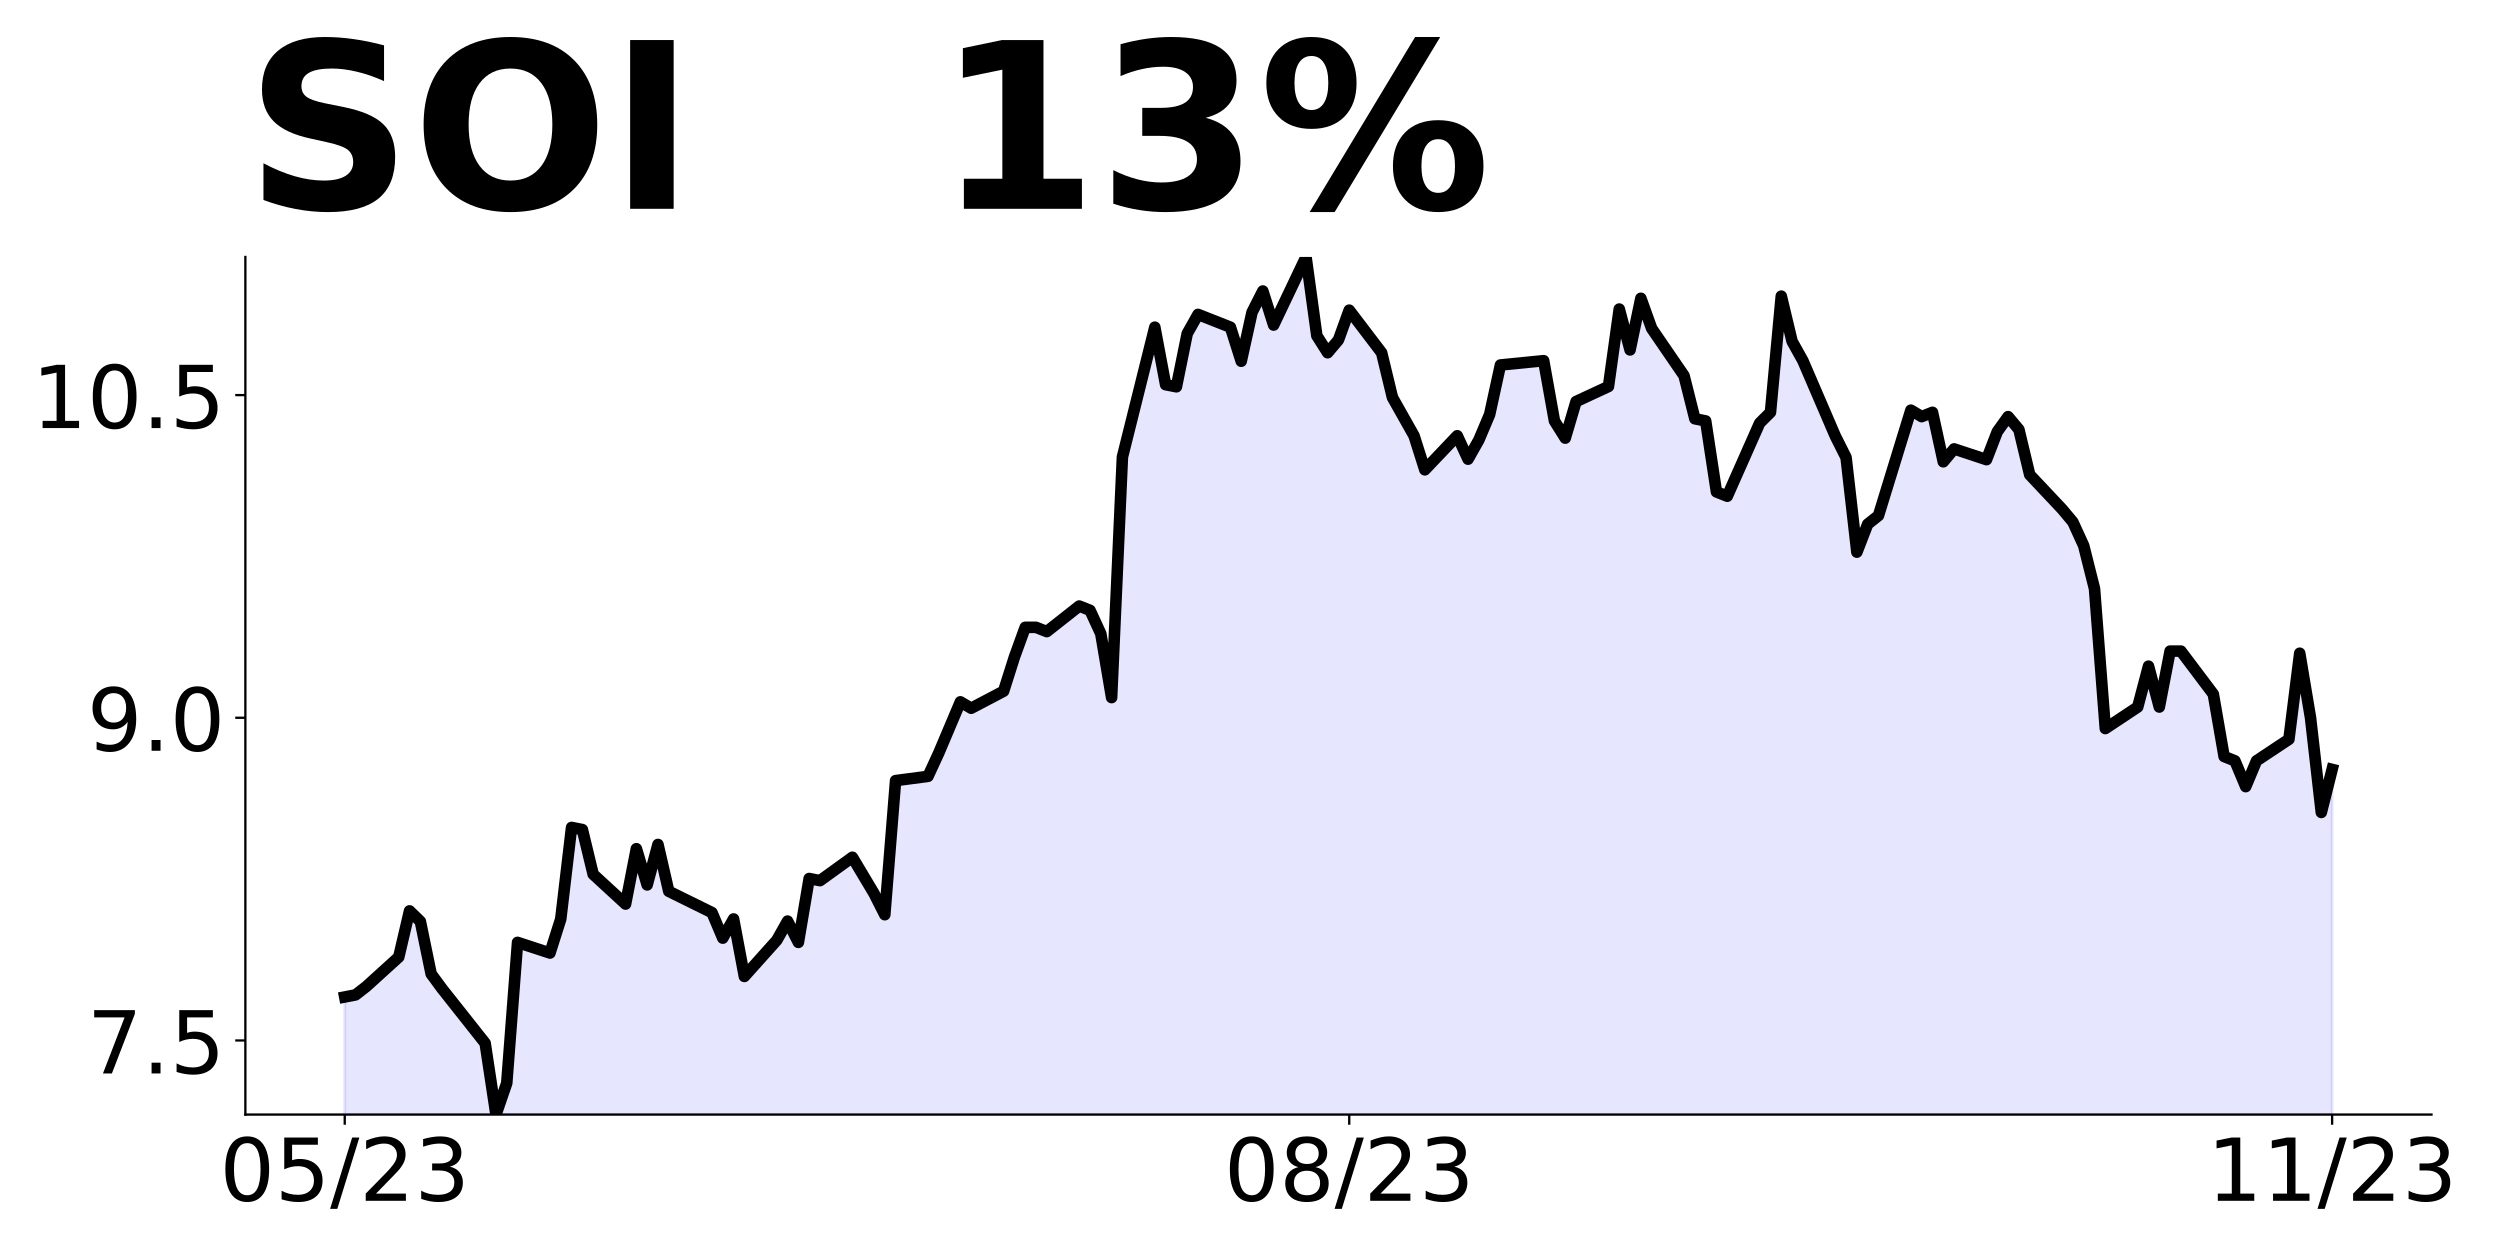 <?xml version="1.0" encoding="utf-8" standalone="no"?>
<!DOCTYPE svg PUBLIC "-//W3C//DTD SVG 1.1//EN"
  "http://www.w3.org/Graphics/SVG/1.1/DTD/svg11.dtd">
<!-- Created with matplotlib (https://matplotlib.org/) -->
<svg height="432pt" version="1.1" viewBox="0 0 864 432" width="864pt" xmlns="http://www.w3.org/2000/svg" xmlns:xlink="http://www.w3.org/1999/xlink">
 <defs>
  <style type="text/css">
*{stroke-linecap:butt;stroke-linejoin:round;}
  </style>
 </defs>
 <g id="figure_1">
  <g id="patch_1">
   <path d="M 0 432 
L 864 432 
L 864 0 
L 0 0 
z
" style="fill:none;"/>
  </g>
  <g id="axes_1">
   <g id="patch_2">
    <path d="M 84.8 385.2 
L 840.324 385.2 
L 840.324 88.8 
L 84.8 88.8 
z
" style="fill:none;"/>
   </g>
   <g id="PolyCollection_1">
    <path clip-path="url(#pa2ed682e46)" d="M 119.142 917.174 
L 119.142 344.558 
L 122.875 343.832 
L 126.608 340.929 
L 137.806 330.769 
L 141.539 314.802 
L 145.272 318.431 
L 149.005 336.575 
L 152.737 341.655 
L 167.669 360.525 
L 171.402 385.2 
L 175.134 374.314 
L 178.867 325.689 
L 190.066 329.367 
L 193.799 317.596 
L 197.531 285.962 
L 201.264 286.698 
L 204.997 302.147 
L 216.195 312.446 
L 219.928 293.319 
L 223.661 305.825 
L 227.394 291.847 
L 231.127 308.032 
L 246.058 315.389 
L 249.791 324.217 
L 253.524 317.596 
L 257.257 337.459 
L 268.455 324.953 
L 272.188 318.332 
L 275.921 325.689 
L 279.653 303.618 
L 283.386 304.354 
L 294.585 296.261 
L 302.05 308.768 
L 305.783 316.125 
L 309.516 269.777 
L 320.715 268.306 
L 324.447 260.213 
L 328.18 251.385 
L 331.913 242.557 
L 335.646 244.764 
L 346.844 238.878 
L 350.577 227.108 
L 354.31 216.808 
L 358.043 216.808 
L 361.776 218.279 
L 372.974 209.451 
L 376.707 210.923 
L 380.44 219.015 
L 384.173 241.086 
L 387.905 157.954 
L 399.104 113.077 
L 402.837 132.941 
L 406.57 133.676 
L 410.302 115.284 
L 414.035 108.663 
L 425.234 113.077 
L 428.967 124.848 
L 432.699 107.928 
L 436.432 100.571 
L 440.165 112.342 
L 451.363 88.8 
L 455.096 116.02 
L 458.829 121.906 
L 462.562 117.491 
L 466.295 107.192 
L 477.493 121.906 
L 481.226 137.355 
L 484.959 143.976 
L 488.692 150.597 
L 492.425 162.368 
L 503.623 150.597 
L 507.356 158.689 
L 511.089 152.068 
L 514.821 143.24 
L 518.554 126.141 
L 533.486 124.654 
L 537.218 145.471 
L 540.951 151.418 
L 544.684 138.779 
L 555.883 133.575 
L 559.615 106.811 
L 563.348 120.937 
L 567.081 103.094 
L 570.814 113.502 
L 582.012 129.858 
L 585.745 144.727 
L 589.478 145.471 
L 593.211 170.005 
L 596.944 171.491 
L 608.142 146.214 
L 611.875 142.497 
L 615.608 102.35 
L 619.341 117.963 
L 623.073 124.654 
L 634.272 150.675 
L 638.005 158.109 
L 641.738 190.821 
L 645.47 181.156 
L 649.203 178.183 
L 660.402 141.753 
L 664.135 143.984 
L 667.867 142.497 
L 671.6 159.596 
L 675.333 155.135 
L 686.531 158.853 
L 690.264 149.188 
L 693.997 143.984 
L 697.73 148.444 
L 701.463 164.057 
L 712.661 175.952 
L 716.394 180.413 
L 720.127 188.591 
L 723.86 203.46 
L 727.593 251.784 
L 738.791 244.35 
L 742.524 230.224 
L 746.257 244.35 
L 749.989 225.02 
L 753.722 225.02 
L 764.921 239.889 
L 768.654 261.449 
L 772.386 262.936 
L 776.119 271.857 
L 779.852 262.936 
L 791.051 255.502 
L 794.783 225.763 
L 798.516 248.067 
L 802.249 280.779 
L 805.982 265.91 
L 805.982 917.174 
L 805.982 917.174 
L 802.249 917.174 
L 798.516 917.174 
L 794.783 917.174 
L 791.051 917.174 
L 779.852 917.174 
L 776.119 917.174 
L 772.386 917.174 
L 768.654 917.174 
L 764.921 917.174 
L 753.722 917.174 
L 749.989 917.174 
L 746.257 917.174 
L 742.524 917.174 
L 738.791 917.174 
L 727.593 917.174 
L 723.86 917.174 
L 720.127 917.174 
L 716.394 917.174 
L 712.661 917.174 
L 701.463 917.174 
L 697.73 917.174 
L 693.997 917.174 
L 690.264 917.174 
L 686.531 917.174 
L 675.333 917.174 
L 671.6 917.174 
L 667.867 917.174 
L 664.135 917.174 
L 660.402 917.174 
L 649.203 917.174 
L 645.47 917.174 
L 641.738 917.174 
L 638.005 917.174 
L 634.272 917.174 
L 623.073 917.174 
L 619.341 917.174 
L 615.608 917.174 
L 611.875 917.174 
L 608.142 917.174 
L 596.944 917.174 
L 593.211 917.174 
L 589.478 917.174 
L 585.745 917.174 
L 582.012 917.174 
L 570.814 917.174 
L 567.081 917.174 
L 563.348 917.174 
L 559.615 917.174 
L 555.883 917.174 
L 544.684 917.174 
L 540.951 917.174 
L 537.218 917.174 
L 533.486 917.174 
L 518.554 917.174 
L 514.821 917.174 
L 511.089 917.174 
L 507.356 917.174 
L 503.623 917.174 
L 492.425 917.174 
L 488.692 917.174 
L 484.959 917.174 
L 481.226 917.174 
L 477.493 917.174 
L 466.295 917.174 
L 462.562 917.174 
L 458.829 917.174 
L 455.096 917.174 
L 451.363 917.174 
L 440.165 917.174 
L 436.432 917.174 
L 432.699 917.174 
L 428.967 917.174 
L 425.234 917.174 
L 414.035 917.174 
L 410.302 917.174 
L 406.57 917.174 
L 402.837 917.174 
L 399.104 917.174 
L 387.905 917.174 
L 384.173 917.174 
L 380.44 917.174 
L 376.707 917.174 
L 372.974 917.174 
L 361.776 917.174 
L 358.043 917.174 
L 354.31 917.174 
L 350.577 917.174 
L 346.844 917.174 
L 335.646 917.174 
L 331.913 917.174 
L 328.18 917.174 
L 324.447 917.174 
L 320.715 917.174 
L 309.516 917.174 
L 305.783 917.174 
L 302.05 917.174 
L 294.585 917.174 
L 283.386 917.174 
L 279.653 917.174 
L 275.921 917.174 
L 272.188 917.174 
L 268.455 917.174 
L 257.257 917.174 
L 253.524 917.174 
L 249.791 917.174 
L 246.058 917.174 
L 231.127 917.174 
L 227.394 917.174 
L 223.661 917.174 
L 219.928 917.174 
L 216.195 917.174 
L 204.997 917.174 
L 201.264 917.174 
L 197.531 917.174 
L 193.799 917.174 
L 190.066 917.174 
L 178.867 917.174 
L 175.134 917.174 
L 171.402 917.174 
L 167.669 917.174 
L 152.737 917.174 
L 149.005 917.174 
L 145.272 917.174 
L 141.539 917.174 
L 137.806 917.174 
L 126.608 917.174 
L 122.875 917.174 
L 119.142 917.174 
z
" style="fill:#0000ff;fill-opacity:0.1;stroke:#0000ff;stroke-opacity:0.1;"/>
   </g>
   <g id="matplotlib.axis_1">
    <g id="xtick_1">
     <g id="line2d_1">
      <defs>
       <path d="M 0 0 
L 0 3.5 
" id="me6ec6973db" style="stroke:#000000;stroke-width:0.8;"/>
      </defs>
      <g>
       <use style="stroke:#000000;stroke-width:0.8;" x="119.142" xlink:href="#me6ec6973db" y="385.2"/>
      </g>
     </g>
     <g id="text_1">
      <!-- 05/23 -->
      <defs>
       <path d="M 31.781 66.406 
Q 24.172 66.406 20.328 58.906 
Q 16.5 51.422 16.5 36.375 
Q 16.5 21.391 20.328 13.891 
Q 24.172 6.391 31.781 6.391 
Q 39.453 6.391 43.281 13.891 
Q 47.125 21.391 47.125 36.375 
Q 47.125 51.422 43.281 58.906 
Q 39.453 66.406 31.781 66.406 
z
M 31.781 74.219 
Q 44.047 74.219 50.516 64.516 
Q 56.984 54.828 56.984 36.375 
Q 56.984 17.969 50.516 8.266 
Q 44.047 -1.422 31.781 -1.422 
Q 19.531 -1.422 13.062 8.266 
Q 6.594 17.969 6.594 36.375 
Q 6.594 54.828 13.062 64.516 
Q 19.531 74.219 31.781 74.219 
z
" id="DejaVuSans-48"/>
       <path d="M 10.797 72.906 
L 49.516 72.906 
L 49.516 64.594 
L 19.828 64.594 
L 19.828 46.734 
Q 21.969 47.469 24.109 47.828 
Q 26.266 48.188 28.422 48.188 
Q 40.625 48.188 47.75 41.5 
Q 54.891 34.812 54.891 23.391 
Q 54.891 11.625 47.562 5.094 
Q 40.234 -1.422 26.906 -1.422 
Q 22.312 -1.422 17.547 -0.641 
Q 12.797 0.141 7.719 1.703 
L 7.719 11.625 
Q 12.109 9.234 16.797 8.062 
Q 21.484 6.891 26.703 6.891 
Q 35.156 6.891 40.078 11.328 
Q 45.016 15.766 45.016 23.391 
Q 45.016 31 40.078 35.438 
Q 35.156 39.891 26.703 39.891 
Q 22.75 39.891 18.812 39.016 
Q 14.891 38.141 10.797 36.281 
z
" id="DejaVuSans-53"/>
       <path d="M 25.391 72.906 
L 33.688 72.906 
L 8.297 -9.281 
L 0 -9.281 
z
" id="DejaVuSans-47"/>
       <path d="M 19.188 8.297 
L 53.609 8.297 
L 53.609 0 
L 7.328 0 
L 7.328 8.297 
Q 12.938 14.109 22.625 23.891 
Q 32.328 33.688 34.812 36.531 
Q 39.547 41.844 41.422 45.531 
Q 43.312 49.219 43.312 52.781 
Q 43.312 58.594 39.234 62.25 
Q 35.156 65.922 28.609 65.922 
Q 23.969 65.922 18.812 64.312 
Q 13.672 62.703 7.812 59.422 
L 7.812 69.391 
Q 13.766 71.781 18.938 73 
Q 24.125 74.219 28.422 74.219 
Q 39.75 74.219 46.484 68.547 
Q 53.219 62.891 53.219 53.422 
Q 53.219 48.922 51.531 44.891 
Q 49.859 40.875 45.406 35.406 
Q 44.188 33.984 37.641 27.219 
Q 31.109 20.453 19.188 8.297 
z
" id="DejaVuSans-50"/>
       <path d="M 40.578 39.312 
Q 47.656 37.797 51.625 33 
Q 55.609 28.219 55.609 21.188 
Q 55.609 10.406 48.188 4.484 
Q 40.766 -1.422 27.094 -1.422 
Q 22.516 -1.422 17.656 -0.516 
Q 12.797 0.391 7.625 2.203 
L 7.625 11.719 
Q 11.719 9.328 16.594 8.109 
Q 21.484 6.891 26.812 6.891 
Q 36.078 6.891 40.938 10.547 
Q 45.797 14.203 45.797 21.188 
Q 45.797 27.641 41.281 31.266 
Q 36.766 34.906 28.719 34.906 
L 20.219 34.906 
L 20.219 43.016 
L 29.109 43.016 
Q 36.375 43.016 40.234 45.922 
Q 44.094 48.828 44.094 54.297 
Q 44.094 59.906 40.109 62.906 
Q 36.141 65.922 28.719 65.922 
Q 24.656 65.922 20.016 65.031 
Q 15.375 64.156 9.812 62.312 
L 9.812 71.094 
Q 15.438 72.656 20.344 73.438 
Q 25.25 74.219 29.594 74.219 
Q 40.828 74.219 47.359 69.109 
Q 53.906 64.016 53.906 55.328 
Q 53.906 49.266 50.438 45.094 
Q 46.969 40.922 40.578 39.312 
z
" id="DejaVuSans-51"/>
      </defs>
      <g transform="translate(75.914 414.995)scale(0.3 -0.3)">
       <use xlink:href="#DejaVuSans-48"/>
       <use x="63.623" xlink:href="#DejaVuSans-53"/>
       <use x="127.246" xlink:href="#DejaVuSans-47"/>
       <use x="160.938" xlink:href="#DejaVuSans-50"/>
       <use x="224.561" xlink:href="#DejaVuSans-51"/>
      </g>
     </g>
    </g>
    <g id="xtick_2">
     <g id="line2d_2">
      <g>
       <use style="stroke:#000000;stroke-width:0.8;" x="466.295" xlink:href="#me6ec6973db" y="385.2"/>
      </g>
     </g>
     <g id="text_2">
      <!-- 08/23 -->
      <defs>
       <path d="M 31.781 34.625 
Q 24.75 34.625 20.719 30.859 
Q 16.703 27.094 16.703 20.516 
Q 16.703 13.922 20.719 10.156 
Q 24.75 6.391 31.781 6.391 
Q 38.812 6.391 42.859 10.172 
Q 46.922 13.969 46.922 20.516 
Q 46.922 27.094 42.891 30.859 
Q 38.875 34.625 31.781 34.625 
z
M 21.922 38.812 
Q 15.578 40.375 12.031 44.719 
Q 8.5 49.078 8.5 55.328 
Q 8.5 64.062 14.719 69.141 
Q 20.953 74.219 31.781 74.219 
Q 42.672 74.219 48.875 69.141 
Q 55.078 64.062 55.078 55.328 
Q 55.078 49.078 51.531 44.719 
Q 48 40.375 41.703 38.812 
Q 48.828 37.156 52.797 32.312 
Q 56.781 27.484 56.781 20.516 
Q 56.781 9.906 50.312 4.234 
Q 43.844 -1.422 31.781 -1.422 
Q 19.734 -1.422 13.25 4.234 
Q 6.781 9.906 6.781 20.516 
Q 6.781 27.484 10.781 32.312 
Q 14.797 37.156 21.922 38.812 
z
M 18.312 54.391 
Q 18.312 48.734 21.844 45.562 
Q 25.391 42.391 31.781 42.391 
Q 38.141 42.391 41.719 45.562 
Q 45.312 48.734 45.312 54.391 
Q 45.312 60.062 41.719 63.234 
Q 38.141 66.406 31.781 66.406 
Q 25.391 66.406 21.844 63.234 
Q 18.312 60.062 18.312 54.391 
z
" id="DejaVuSans-56"/>
      </defs>
      <g transform="translate(423.067 414.995)scale(0.3 -0.3)">
       <use xlink:href="#DejaVuSans-48"/>
       <use x="63.623" xlink:href="#DejaVuSans-56"/>
       <use x="127.246" xlink:href="#DejaVuSans-47"/>
       <use x="160.938" xlink:href="#DejaVuSans-50"/>
       <use x="224.561" xlink:href="#DejaVuSans-51"/>
      </g>
     </g>
    </g>
    <g id="xtick_3">
     <g id="line2d_3">
      <g>
       <use style="stroke:#000000;stroke-width:0.8;" x="805.982" xlink:href="#me6ec6973db" y="385.2"/>
      </g>
     </g>
     <g id="text_3">
      <!-- 11/23 -->
      <defs>
       <path d="M 12.406 8.297 
L 28.516 8.297 
L 28.516 63.922 
L 10.984 60.406 
L 10.984 69.391 
L 28.422 72.906 
L 38.281 72.906 
L 38.281 8.297 
L 54.391 8.297 
L 54.391 0 
L 12.406 0 
z
" id="DejaVuSans-49"/>
      </defs>
      <g transform="translate(762.754 414.995)scale(0.3 -0.3)">
       <use xlink:href="#DejaVuSans-49"/>
       <use x="63.623" xlink:href="#DejaVuSans-49"/>
       <use x="127.246" xlink:href="#DejaVuSans-47"/>
       <use x="160.938" xlink:href="#DejaVuSans-50"/>
       <use x="224.561" xlink:href="#DejaVuSans-51"/>
      </g>
     </g>
    </g>
   </g>
   <g id="matplotlib.axis_2">
    <g id="ytick_1">
     <g id="line2d_4">
      <defs>
       <path d="M 0 0 
L -3.5 0 
" id="m0b332ba829" style="stroke:#000000;stroke-width:0.8;"/>
      </defs>
      <g>
       <use style="stroke:#000000;stroke-width:0.8;" x="84.8" xlink:href="#m0b332ba829" y="359.585"/>
      </g>
     </g>
     <g id="text_4">
      <!-- 7.5 -->
      <defs>
       <path d="M 8.203 72.906 
L 55.078 72.906 
L 55.078 68.703 
L 28.609 0 
L 18.312 0 
L 43.219 64.594 
L 8.203 64.594 
z
" id="DejaVuSans-55"/>
       <path d="M 10.688 12.406 
L 21 12.406 
L 21 0 
L 10.688 0 
z
" id="DejaVuSans-46"/>
      </defs>
      <g transform="translate(30.091 370.983)scale(0.3 -0.3)">
       <use xlink:href="#DejaVuSans-55"/>
       <use x="63.623" xlink:href="#DejaVuSans-46"/>
       <use x="95.41" xlink:href="#DejaVuSans-53"/>
      </g>
     </g>
    </g>
    <g id="ytick_2">
     <g id="line2d_5">
      <g>
       <use style="stroke:#000000;stroke-width:0.8;" x="84.8" xlink:href="#m0b332ba829" y="248.067"/>
      </g>
     </g>
     <g id="text_5">
      <!-- 9.0 -->
      <defs>
       <path d="M 10.984 1.516 
L 10.984 10.5 
Q 14.703 8.734 18.5 7.812 
Q 22.312 6.891 25.984 6.891 
Q 35.75 6.891 40.891 13.453 
Q 46.047 20.016 46.781 33.406 
Q 43.953 29.203 39.594 26.953 
Q 35.25 24.703 29.984 24.703 
Q 19.047 24.703 12.672 31.312 
Q 6.297 37.938 6.297 49.422 
Q 6.297 60.641 12.938 67.422 
Q 19.578 74.219 30.609 74.219 
Q 43.266 74.219 49.922 64.516 
Q 56.594 54.828 56.594 36.375 
Q 56.594 19.141 48.406 8.859 
Q 40.234 -1.422 26.422 -1.422 
Q 22.703 -1.422 18.891 -0.688 
Q 15.094 0.047 10.984 1.516 
z
M 30.609 32.422 
Q 37.25 32.422 41.125 36.953 
Q 45.016 41.5 45.016 49.422 
Q 45.016 57.281 41.125 61.844 
Q 37.25 66.406 30.609 66.406 
Q 23.969 66.406 20.094 61.844 
Q 16.219 57.281 16.219 49.422 
Q 16.219 41.5 20.094 36.953 
Q 23.969 32.422 30.609 32.422 
z
" id="DejaVuSans-57"/>
      </defs>
      <g transform="translate(30.091 259.465)scale(0.3 -0.3)">
       <use xlink:href="#DejaVuSans-57"/>
       <use x="63.623" xlink:href="#DejaVuSans-46"/>
       <use x="95.41" xlink:href="#DejaVuSans-48"/>
      </g>
     </g>
    </g>
    <g id="ytick_3">
     <g id="line2d_6">
      <g>
       <use style="stroke:#000000;stroke-width:0.8;" x="84.8" xlink:href="#m0b332ba829" y="136.549"/>
      </g>
     </g>
     <g id="text_6">
      <!-- 10.5 -->
      <g transform="translate(11.003 147.947)scale(0.3 -0.3)">
       <use xlink:href="#DejaVuSans-49"/>
       <use x="63.623" xlink:href="#DejaVuSans-48"/>
       <use x="127.246" xlink:href="#DejaVuSans-46"/>
       <use x="159.033" xlink:href="#DejaVuSans-53"/>
      </g>
     </g>
    </g>
   </g>
   <g id="line2d_7">
    <path clip-path="url(#pa2ed682e46)" d="M 119.142 344.558 
L 122.875 343.832 
L 126.608 340.929 
L 137.806 330.769 
L 141.539 314.802 
L 145.272 318.431 
L 149.005 336.575 
L 152.737 341.655 
L 167.669 360.525 
L 171.402 385.2 
L 175.134 374.314 
L 178.867 325.689 
L 190.066 329.367 
L 193.799 317.596 
L 197.531 285.962 
L 201.264 286.698 
L 204.997 302.147 
L 216.195 312.446 
L 219.928 293.319 
L 223.661 305.825 
L 227.394 291.847 
L 231.127 308.032 
L 246.058 315.389 
L 249.791 324.217 
L 253.524 317.596 
L 257.257 337.459 
L 268.455 324.953 
L 272.188 318.332 
L 275.921 325.689 
L 279.653 303.618 
L 283.386 304.354 
L 294.585 296.261 
L 302.05 308.768 
L 305.783 316.125 
L 309.516 269.777 
L 320.715 268.306 
L 324.447 260.213 
L 331.913 242.557 
L 335.646 244.764 
L 346.844 238.878 
L 350.577 227.108 
L 354.31 216.808 
L 358.043 216.808 
L 361.776 218.279 
L 372.974 209.451 
L 376.707 210.923 
L 380.44 219.015 
L 384.173 241.086 
L 387.905 157.954 
L 399.104 113.077 
L 402.837 132.941 
L 406.57 133.676 
L 410.302 115.284 
L 414.035 108.663 
L 425.234 113.077 
L 428.967 124.848 
L 432.699 107.928 
L 436.432 100.571 
L 440.165 112.342 
L 451.363 88.8 
L 455.096 116.02 
L 458.829 121.906 
L 462.562 117.491 
L 466.295 107.192 
L 477.493 121.906 
L 481.226 137.355 
L 488.692 150.597 
L 492.425 162.368 
L 503.623 150.597 
L 507.356 158.689 
L 511.089 152.068 
L 514.821 143.24 
L 518.554 126.141 
L 533.486 124.654 
L 537.218 145.471 
L 540.951 151.418 
L 544.684 138.779 
L 555.883 133.575 
L 559.615 106.811 
L 563.348 120.937 
L 567.081 103.094 
L 570.814 113.502 
L 582.012 129.858 
L 585.745 144.727 
L 589.478 145.471 
L 593.211 170.005 
L 596.944 171.491 
L 608.142 146.214 
L 611.875 142.497 
L 615.608 102.35 
L 619.341 117.963 
L 623.073 124.654 
L 634.272 150.675 
L 638.005 158.109 
L 641.738 190.821 
L 645.47 181.156 
L 649.203 178.183 
L 660.402 141.753 
L 664.135 143.984 
L 667.867 142.497 
L 671.6 159.596 
L 675.333 155.135 
L 686.531 158.853 
L 690.264 149.188 
L 693.997 143.984 
L 697.73 148.444 
L 701.463 164.057 
L 712.661 175.952 
L 716.394 180.413 
L 720.127 188.591 
L 723.86 203.46 
L 727.593 251.784 
L 738.791 244.35 
L 742.524 230.224 
L 746.257 244.35 
L 749.989 225.02 
L 753.722 225.02 
L 764.921 239.889 
L 768.654 261.449 
L 772.386 262.936 
L 776.119 271.857 
L 779.852 262.936 
L 791.051 255.502 
L 794.783 225.763 
L 798.516 248.067 
L 802.249 280.779 
L 805.982 265.91 
L 805.982 265.91 
" style="fill:none;stroke:#000000;stroke-linecap:square;stroke-width:4;"/>
   </g>
   <g id="patch_3">
    <path d="M 84.8 385.2 
L 84.8 88.8 
" style="fill:none;stroke:#000000;stroke-linecap:square;stroke-linejoin:miter;stroke-width:0.8;"/>
   </g>
   <g id="patch_4">
    <path d="M 84.8 385.2 
L 840.324 385.2 
" style="fill:none;stroke:#000000;stroke-linecap:square;stroke-linejoin:miter;stroke-width:0.8;"/>
   </g>
   <g id="text_7">
    <!-- SOI   13% -->
    <defs>
     <path d="M 59.906 70.609 
L 59.906 55.172 
Q 53.906 57.859 48.188 59.219 
Q 42.484 60.594 37.406 60.594 
Q 30.672 60.594 27.438 58.734 
Q 24.219 56.891 24.219 52.984 
Q 24.219 50.047 26.391 48.406 
Q 28.562 46.781 34.281 45.609 
L 42.281 44 
Q 54.438 41.547 59.562 36.562 
Q 64.703 31.594 64.703 22.406 
Q 64.703 10.359 57.547 4.469 
Q 50.391 -1.422 35.688 -1.422 
Q 28.766 -1.422 21.781 -0.094 
Q 14.797 1.219 7.812 3.812 
L 7.812 19.672 
Q 14.797 15.969 21.312 14.078 
Q 27.828 12.203 33.891 12.203 
Q 40.047 12.203 43.312 14.25 
Q 46.578 16.312 46.578 20.125 
Q 46.578 23.531 44.359 25.391 
Q 42.141 27.25 35.5 28.719 
L 28.219 30.328 
Q 17.281 32.672 12.219 37.797 
Q 7.172 42.922 7.172 51.609 
Q 7.172 62.5 14.203 68.359 
Q 21.234 74.219 34.422 74.219 
Q 40.438 74.219 46.781 73.312 
Q 53.125 72.406 59.906 70.609 
z
" id="DejaVuSans-Bold-83"/>
     <path d="M 42.484 60.594 
Q 33.891 60.594 29.156 54.25 
Q 24.422 47.906 24.422 36.375 
Q 24.422 24.906 29.156 18.547 
Q 33.891 12.203 42.484 12.203 
Q 51.125 12.203 55.859 18.547 
Q 60.594 24.906 60.594 36.375 
Q 60.594 47.906 55.859 54.25 
Q 51.125 60.594 42.484 60.594 
z
M 42.484 74.219 
Q 60.062 74.219 70.016 64.156 
Q 79.984 54.109 79.984 36.375 
Q 79.984 18.703 70.016 8.641 
Q 60.062 -1.422 42.484 -1.422 
Q 24.953 -1.422 14.969 8.641 
Q 4.984 18.703 4.984 36.375 
Q 4.984 54.109 14.969 64.156 
Q 24.953 74.219 42.484 74.219 
z
" id="DejaVuSans-Bold-79"/>
     <path d="M 9.188 72.906 
L 27.984 72.906 
L 27.984 0 
L 9.188 0 
z
" id="DejaVuSans-Bold-73"/>
     <path id="DejaVuSans-Bold-32"/>
     <path d="M 11.719 12.984 
L 28.328 12.984 
L 28.328 60.109 
L 11.281 56.594 
L 11.281 69.391 
L 28.219 72.906 
L 46.094 72.906 
L 46.094 12.984 
L 62.703 12.984 
L 62.703 0 
L 11.719 0 
z
" id="DejaVuSans-Bold-49"/>
     <path d="M 46.578 39.312 
Q 53.953 37.406 57.781 32.688 
Q 61.625 27.984 61.625 20.703 
Q 61.625 9.859 53.312 4.219 
Q 45.016 -1.422 29.109 -1.422 
Q 23.484 -1.422 17.844 -0.516 
Q 12.203 0.391 6.688 2.203 
L 6.688 16.703 
Q 11.969 14.062 17.156 12.719 
Q 22.359 11.375 27.391 11.375 
Q 34.859 11.375 38.844 13.953 
Q 42.828 16.547 42.828 21.391 
Q 42.828 26.375 38.75 28.938 
Q 34.672 31.5 26.703 31.5 
L 19.188 31.5 
L 19.188 43.609 
L 27.094 43.609 
Q 34.188 43.609 37.641 45.828 
Q 41.109 48.047 41.109 52.594 
Q 41.109 56.781 37.734 59.078 
Q 34.375 61.375 28.219 61.375 
Q 23.688 61.375 19.047 60.344 
Q 14.406 59.328 9.812 57.328 
L 9.812 71.094 
Q 15.375 72.656 20.844 73.438 
Q 26.312 74.219 31.594 74.219 
Q 45.797 74.219 52.844 69.547 
Q 59.906 64.891 59.906 55.516 
Q 59.906 49.125 56.531 45.047 
Q 53.172 40.969 46.578 39.312 
z
" id="DejaVuSans-Bold-51"/>
     <path d="M 77.484 30.078 
Q 74.031 30.078 72.125 27.078 
Q 70.219 24.078 70.219 18.5 
Q 70.219 12.891 72.094 9.891 
Q 73.969 6.891 77.484 6.891 
Q 81 6.891 82.859 9.891 
Q 84.719 12.891 84.719 18.5 
Q 84.719 24.078 82.828 27.078 
Q 80.953 30.078 77.484 30.078 
z
M 77.484 38.281 
Q 86.578 38.281 91.797 33 
Q 97.016 27.734 97.016 18.5 
Q 97.016 9.281 91.797 3.922 
Q 86.578 -1.422 77.484 -1.422 
Q 68.406 -1.422 63.156 3.922 
Q 57.906 9.281 57.906 18.5 
Q 57.906 27.688 63.156 32.984 
Q 68.406 38.281 77.484 38.281 
z
M 32.719 -1.422 
L 21.922 -1.422 
L 67.484 74.219 
L 78.328 74.219 
z
M 22.703 74.219 
Q 31.781 74.219 36.984 68.922 
Q 42.188 63.625 42.188 54.391 
Q 42.188 45.172 36.984 39.844 
Q 31.781 34.516 22.703 34.516 
Q 13.625 34.516 8.422 39.844 
Q 3.219 45.172 3.219 54.391 
Q 3.219 63.625 8.422 68.922 
Q 13.625 74.219 22.703 74.219 
z
M 22.703 66.016 
Q 19.188 66.016 17.281 62.984 
Q 15.375 59.969 15.375 54.391 
Q 15.375 48.781 17.281 45.719 
Q 19.188 42.672 22.703 42.672 
Q 26.219 42.672 28.094 45.719 
Q 29.984 48.781 29.984 54.391 
Q 29.984 59.969 28.078 62.984 
Q 26.172 66.016 22.703 66.016 
z
" id="DejaVuSans-Bold-37"/>
    </defs>
    <g transform="translate(84.8 72.162)scale(0.8 -0.8)">
     <use xlink:href="#DejaVuSans-Bold-83"/>
     <use x="72.021" xlink:href="#DejaVuSans-Bold-79"/>
     <use x="157.031" xlink:href="#DejaVuSans-Bold-73"/>
     <use x="194.238" xlink:href="#DejaVuSans-Bold-32"/>
     <use x="229.053" xlink:href="#DejaVuSans-Bold-32"/>
     <use x="263.867" xlink:href="#DejaVuSans-Bold-32"/>
     <use x="298.682" xlink:href="#DejaVuSans-Bold-49"/>
     <use x="368.262" xlink:href="#DejaVuSans-Bold-51"/>
     <use x="437.842" xlink:href="#DejaVuSans-Bold-37"/>
    </g>
   </g>
  </g>
 </g>
 <defs>
  <clipPath id="pa2ed682e46">
   <rect height="296.4" width="755.524" x="84.8" y="88.8"/>
  </clipPath>
 </defs>
</svg>
